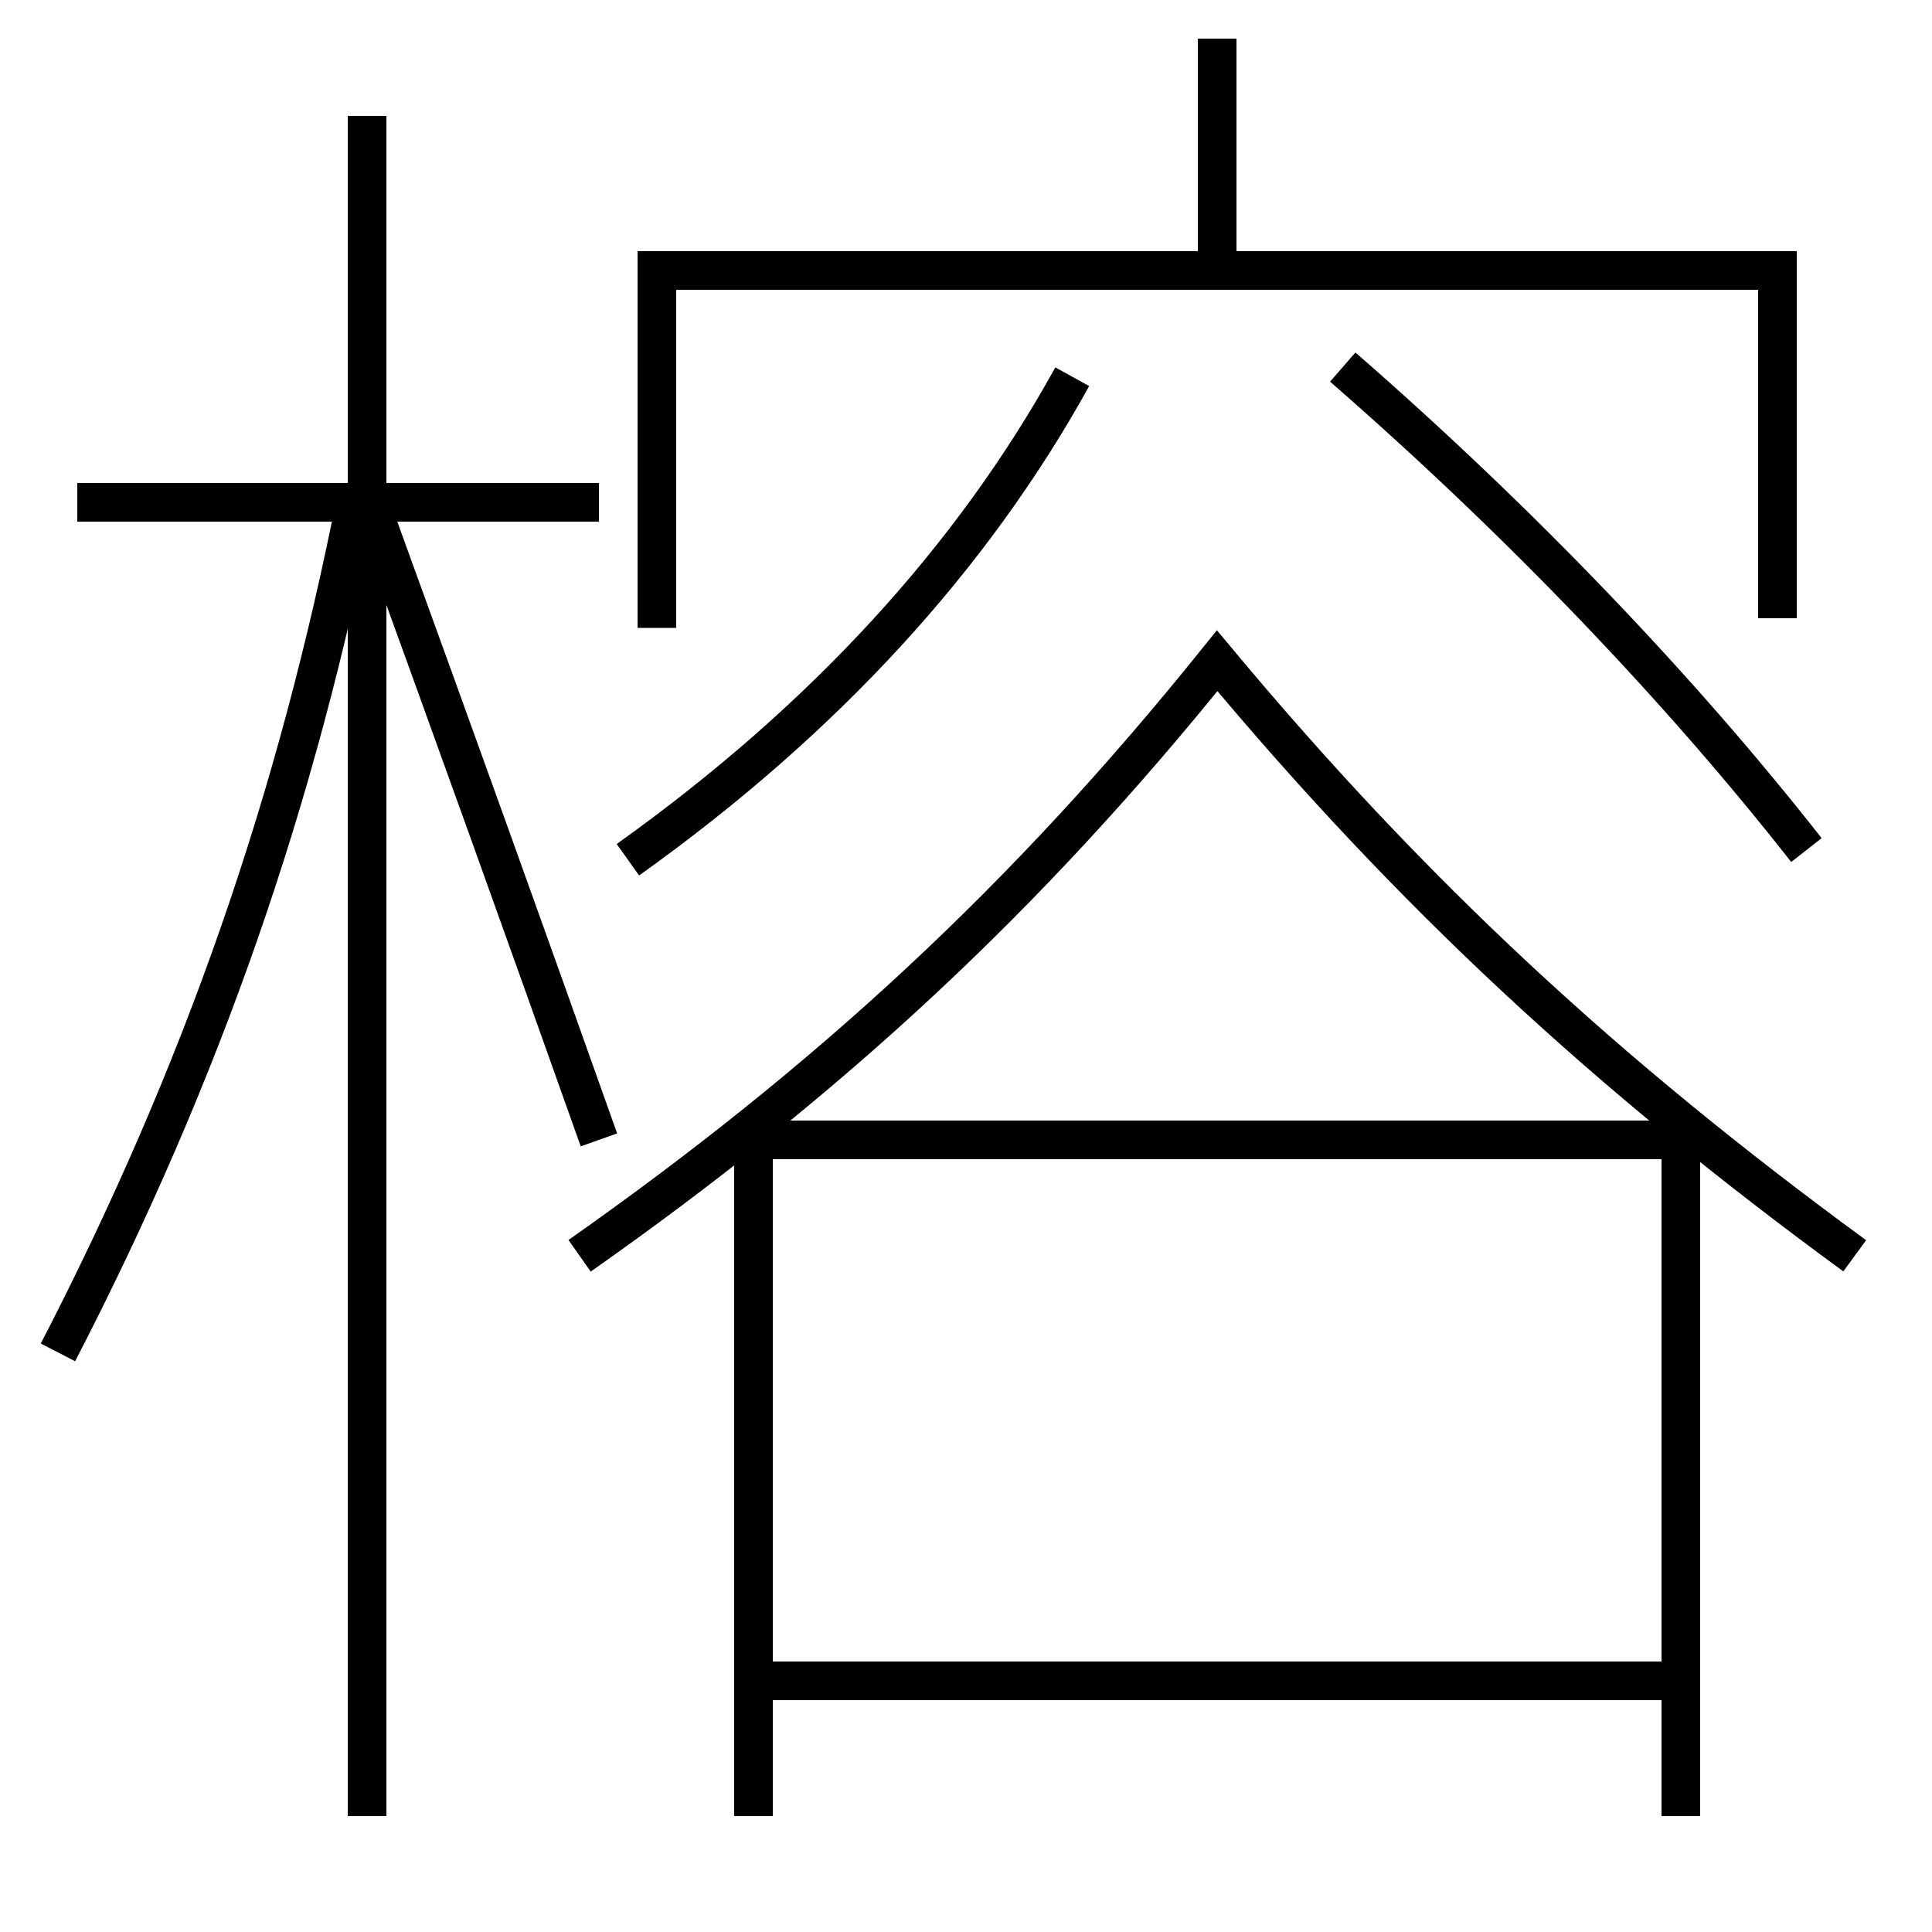 <?xml version='1.0' encoding='utf-8'?>
<svg xmlns="http://www.w3.org/2000/svg" height="100px" version="1.0" viewBox="0 0 100 100" width="100px" x="0px" y="0px">
<line fill="none" stroke="#000000" stroke-width="2" x1="19" x2="19" y1="94" y2="6" /><line fill="none" stroke="#000000" stroke-width="2" x1="31" x2="4" y1="26" y2="26" /><line fill="none" stroke="#000000" stroke-width="2" x1="63" x2="63" y1="14" y2="2" /><line fill="none" stroke="#000000" stroke-width="2" x1="40" x2="86" y1="87" y2="87" /><polyline fill="none" points="92,32 92,14 34,14 34,32.5" stroke="#000000" stroke-width="2" /><polyline fill="none" points="87,94 87,59 39,59 39,94" stroke="#000000" stroke-width="2" /><path d="M3,70 c7.473,-14.471 12.377,-28.562 15.5,-44.5" fill="none" stroke="#000000" stroke-width="2" /><path d="M31,59 c-3.664,-10.331 -7.621,-21.329 -11.5,-32" fill="none" stroke="#000000" stroke-width="2" /><path d="M96,65 c-12.82,-9.378 -22.895,-18.681 -33,-30.8 c-9.882,12.281 -20.021,21.673 -33,30.8" fill="none" stroke="#000000" stroke-width="2" /><path d="M55.5,19.5 c-5.171,9.354 -12.813,17.732 -23,25" fill="none" stroke="#000000" stroke-width="2" /><path d="M93.5,44 c-6.509,-8.3 -14.783,-16.972 -24,-25" fill="none" stroke="#000000" stroke-width="2" /></svg>